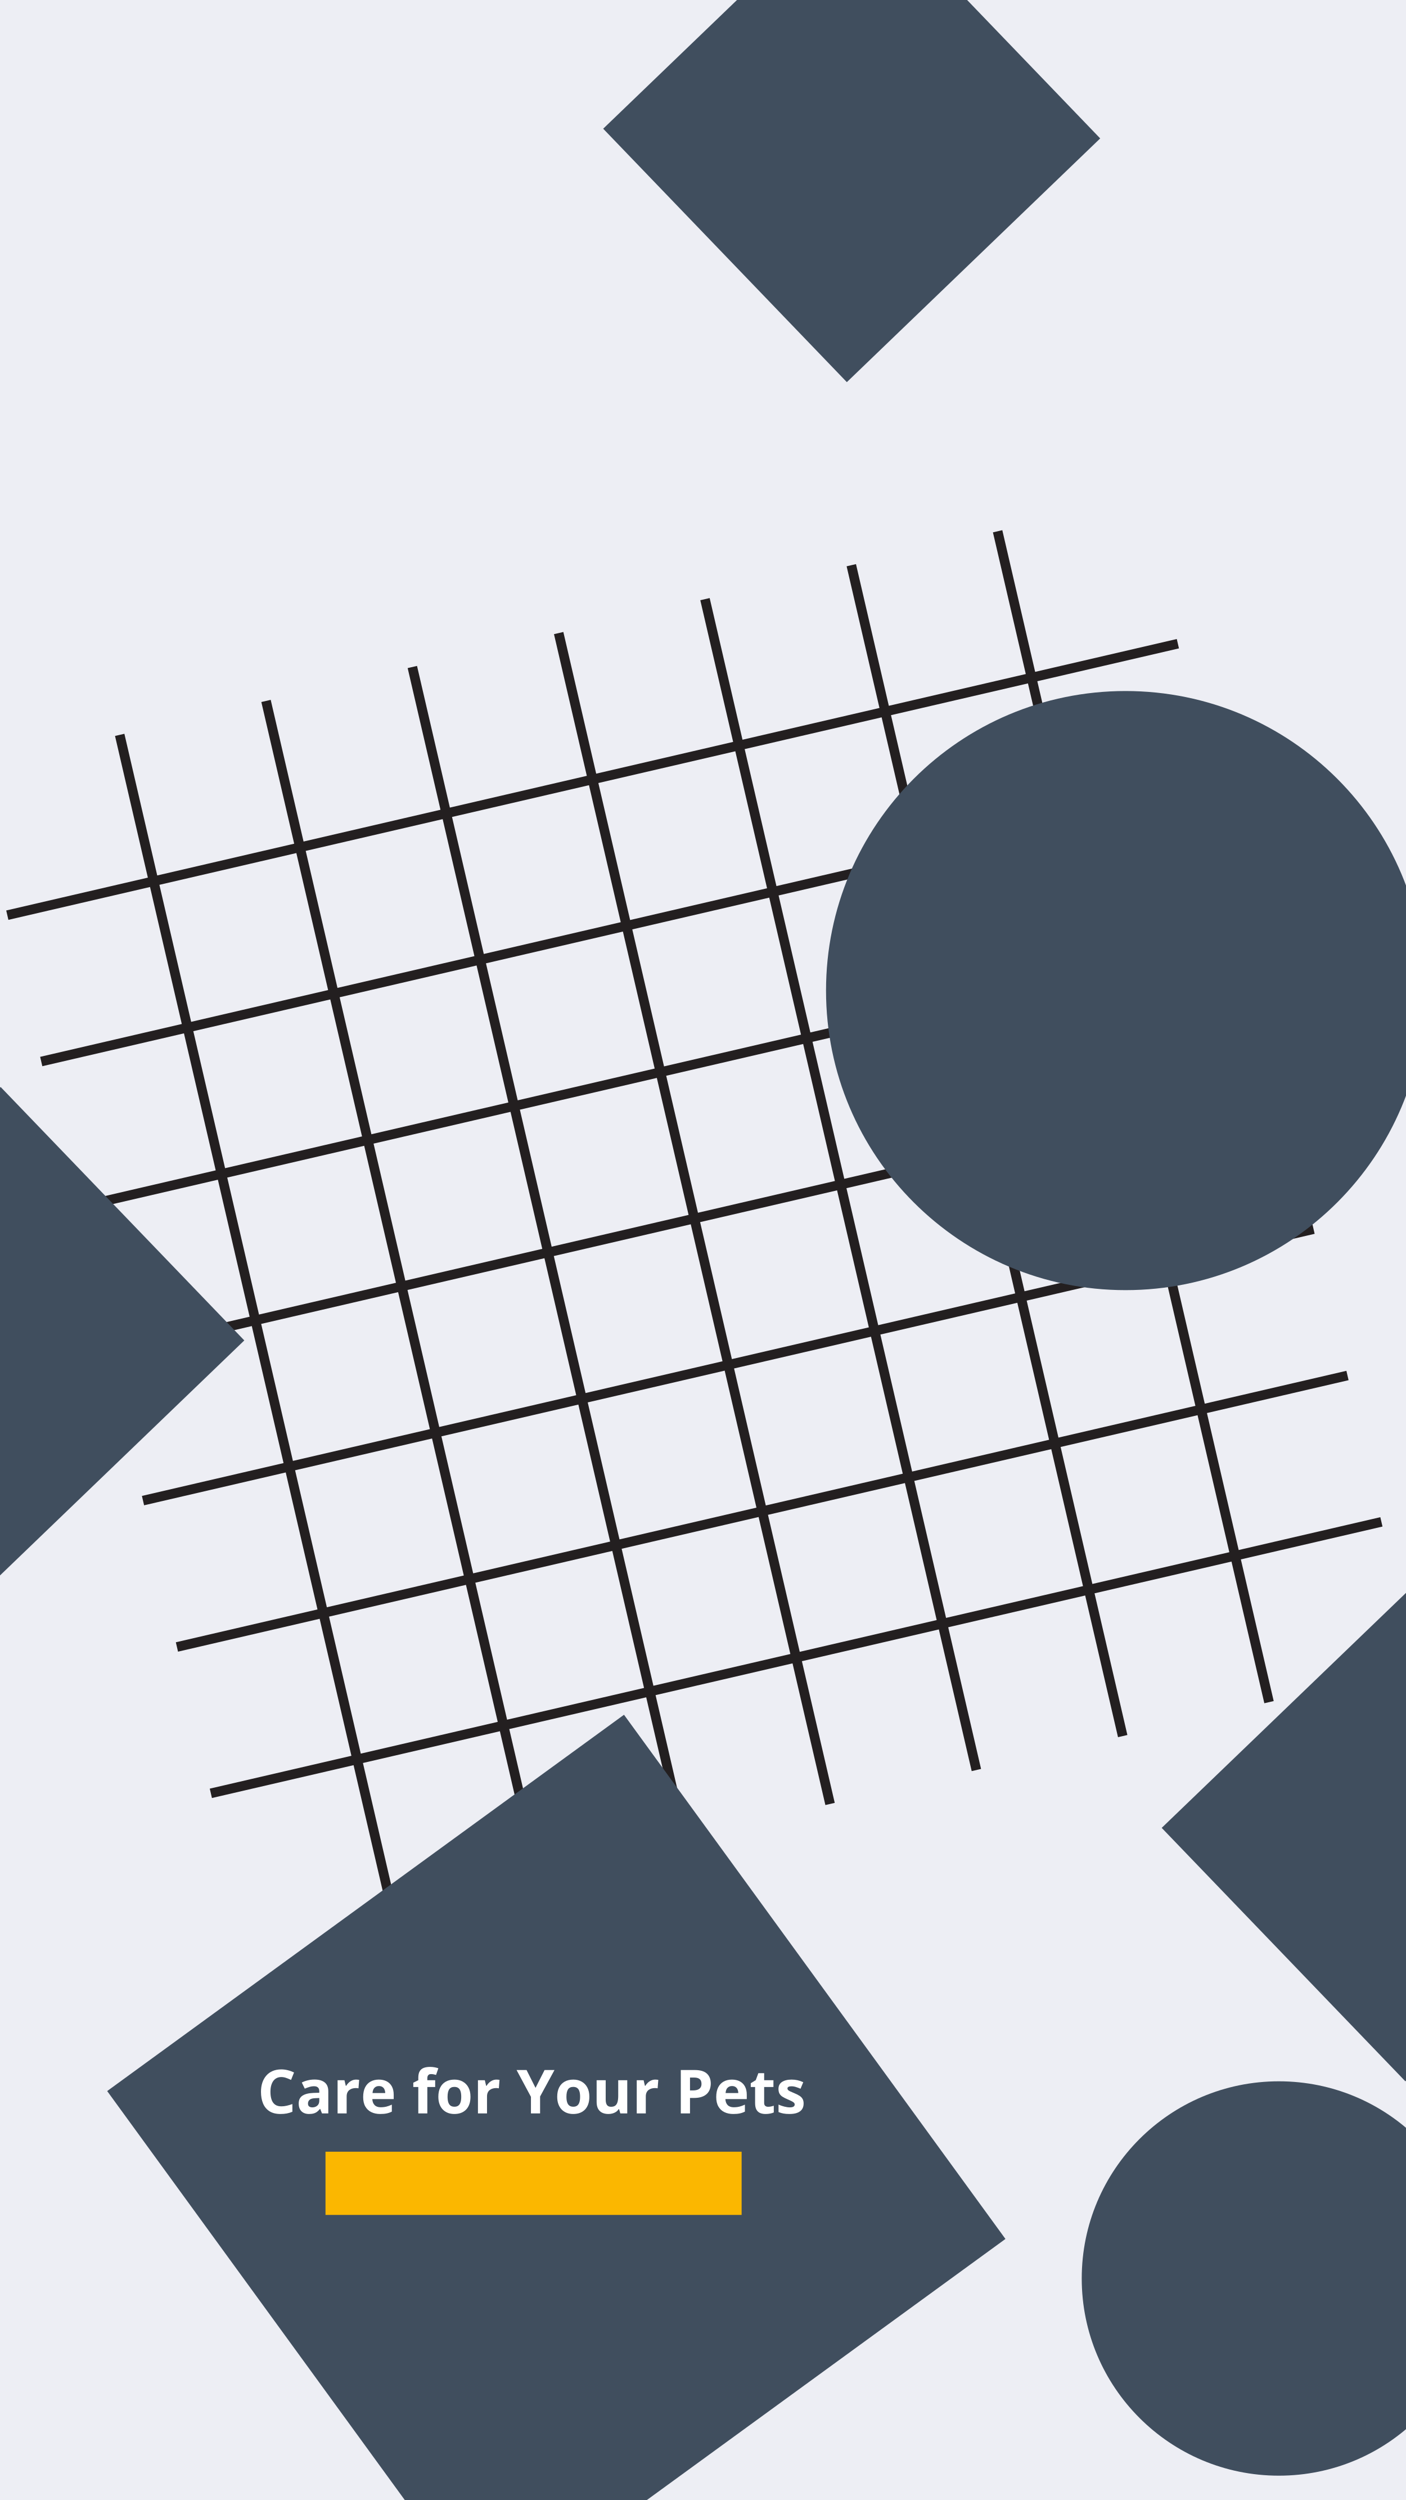<svg xmlns="http://www.w3.org/2000/svg" xmlns:xlink="http://www.w3.org/1999/xlink" width="1080" zoomAndPan="magnify" viewBox="0 0 810 1440" height="1920" preserveAspectRatio="xMidYMid meet" version="1.0"><defs><g/><clipPath id="2fc70b3e16"><path d="M 3 305 L 797 305 L 797 1099 L 3 1099 Z M 3 305 " clip-rule="nonzero"/></clipPath><clipPath id="202f916a5e"><path d="M -15.332 442.785 L 659.031 286.438 L 815.379 960.801 L 141.016 1117.148 Z M -15.332 442.785 " clip-rule="nonzero"/></clipPath><clipPath id="f32f1bc0f7"><path d="M -15.332 442.785 L 659.031 286.438 L 815.379 960.801 L 141.016 1117.148 Z M -15.332 442.785 " clip-rule="nonzero"/></clipPath><clipPath id="0192899344"><path d="M -15.332 442.785 L 659.031 286.438 L 815.379 960.801 L 141.016 1117.148 Z M -15.332 442.785 " clip-rule="nonzero"/></clipPath><clipPath id="18c6ec4733"><path d="M 669 912 L 810 912 L 810 1199 L 669 1199 Z M 669 912 " clip-rule="nonzero"/></clipPath><clipPath id="fea0cead88"><path d="M 669.258 1052.75 L 815.215 912.379 L 955.586 1058.34 L 809.629 1198.711 Z M 669.258 1052.75 " clip-rule="nonzero"/></clipPath><clipPath id="a8139b3c66"><path d="M 669.258 1052.75 L 815.215 912.379 L 955.586 1058.34 L 809.629 1198.711 Z M 669.258 1052.75 " clip-rule="nonzero"/></clipPath><clipPath id="9fe983949b"><path d="M 347 0 L 634 0 L 634 221 L 347 221 Z M 347 0 " clip-rule="nonzero"/></clipPath><clipPath id="989fad8a41"><path d="M 347.496 74.129 L 493.457 -66.238 L 633.828 79.719 L 487.867 220.09 Z M 347.496 74.129 " clip-rule="nonzero"/></clipPath><clipPath id="16a6885c0b"><path d="M 347.496 74.129 L 493.457 -66.238 L 633.828 79.719 L 487.867 220.09 Z M 347.496 74.129 " clip-rule="nonzero"/></clipPath><clipPath id="62ac132c56"><path d="M 0 626 L 141 626 L 141 913 L 0 913 Z M 0 626 " clip-rule="nonzero"/></clipPath><clipPath id="a37b7a2efa"><path d="M -145.586 766.418 L 0.375 626.051 L 140.746 772.008 L -5.215 912.379 Z M -145.586 766.418 " clip-rule="nonzero"/></clipPath><clipPath id="bd93c61d2f"><path d="M -145.586 766.418 L 0.375 626.051 L 140.746 772.008 L -5.215 912.379 Z M -145.586 766.418 " clip-rule="nonzero"/></clipPath><clipPath id="cee21f3952"><path d="M 623.191 1198.711 L 810 1198.711 L 810 1425.844 L 623.191 1425.844 Z M 623.191 1198.711 " clip-rule="nonzero"/></clipPath><clipPath id="904604c672"><path d="M 736.758 1198.711 C 674.039 1198.711 623.191 1249.559 623.191 1312.277 C 623.191 1374.996 674.039 1425.844 736.758 1425.844 C 799.477 1425.844 850.32 1374.996 850.32 1312.277 C 850.32 1249.559 799.477 1198.711 736.758 1198.711 Z M 736.758 1198.711 " clip-rule="nonzero"/></clipPath><clipPath id="7d8c301528"><path d="M 61 987 L 580 987 L 580 1440 L 61 1440 Z M 61 987 " clip-rule="nonzero"/></clipPath><clipPath id="51102e55e4"><path d="M 61.742 1204.332 L 359.488 987.605 L 579.238 1289.508 L 281.492 1506.234 Z M 61.742 1204.332 " clip-rule="nonzero"/></clipPath><clipPath id="557e495752"><path d="M 61.742 1204.332 L 359.488 987.605 L 579.238 1289.508 L 281.492 1506.234 Z M 61.742 1204.332 " clip-rule="nonzero"/></clipPath><clipPath id="6ade20e3d6"><path d="M 187.52 1239.254 L 427.25 1239.254 L 427.25 1275.676 L 187.52 1275.676 Z M 187.52 1239.254 " clip-rule="nonzero"/></clipPath><clipPath id="b09923e350"><path d="M 475.879 397.992 L 810 397.992 L 810 743.047 L 475.879 743.047 Z M 475.879 397.992 " clip-rule="nonzero"/></clipPath><clipPath id="e3ca60528a"><path d="M 648.406 397.992 C 553.121 397.992 475.879 475.234 475.879 570.52 C 475.879 665.805 553.121 743.047 648.406 743.047 C 743.691 743.047 820.934 665.805 820.934 570.52 C 820.934 475.234 743.691 397.992 648.406 397.992 Z M 648.406 397.992 " clip-rule="nonzero"/></clipPath></defs><rect x="-81" width="972" fill="#ffffff" y="-144" height="1728" fill-opacity="1"/><rect x="-81" width="972" fill="#edeef4" y="-144" height="1728" fill-opacity="1"/><g clip-path="url(#2fc70b3e16)"><g clip-path="url(#202f916a5e)"><g clip-path="url(#f32f1bc0f7)"><g clip-path="url(#0192899344)"><path fill="#231f20" d="M 679.199 373.43 L 677.949 368.035 L 596.352 386.953 L 577.434 305.355 L 572.035 306.609 L 590.957 388.207 L 512.055 406.5 L 493.137 324.898 L 487.742 326.152 L 506.66 407.75 L 427.758 426.043 L 408.84 344.445 L 403.445 345.695 L 422.363 427.293 L 343.465 445.586 L 324.547 363.988 L 319.152 365.238 L 338.07 446.836 L 259.168 465.129 L 240.25 383.531 L 234.855 384.781 L 253.773 466.379 L 174.875 484.672 L 155.957 403.074 L 150.559 404.324 L 169.477 485.922 L 90.578 504.215 L 71.66 422.617 L 66.266 423.867 L 85.184 505.465 L 3.586 524.383 L 4.836 529.781 L 86.434 510.859 L 104.727 589.762 L 23.129 608.68 L 24.379 614.074 L 105.977 595.156 L 124.27 674.059 L 42.672 692.977 L 43.922 698.371 L 125.52 679.453 L 143.812 758.352 L 62.215 777.27 L 63.465 782.664 L 145.062 763.746 L 163.355 842.648 L 81.758 861.566 L 83.012 866.961 L 164.609 848.043 L 182.902 926.941 L 101.301 945.859 L 102.555 951.258 L 184.152 932.34 L 202.445 1011.238 L 120.848 1030.156 L 122.098 1035.551 L 203.695 1016.633 L 222.613 1098.23 L 228.008 1096.98 L 209.09 1015.383 L 287.988 997.09 L 306.906 1078.688 L 312.305 1077.438 L 293.387 995.84 L 372.285 977.547 L 391.203 1059.145 L 396.598 1057.895 L 377.68 976.297 L 456.582 958.004 L 475.5 1039.602 L 480.895 1038.352 L 461.977 956.754 L 540.875 938.461 L 559.793 1020.059 L 565.188 1018.805 L 546.27 937.207 L 625.172 918.914 L 644.09 1000.516 L 649.484 999.262 L 630.566 917.664 L 709.469 899.371 L 728.387 980.969 L 733.781 979.719 L 714.863 898.121 L 796.461 879.203 L 795.207 873.809 L 713.609 892.727 L 695.316 813.828 L 776.918 794.91 L 775.664 789.512 L 694.066 808.43 L 675.773 729.531 L 757.371 710.613 L 756.121 705.219 L 674.523 724.137 L 656.23 645.234 L 737.828 626.316 L 736.578 620.922 L 654.98 639.84 L 636.688 560.941 L 718.285 542.023 L 717.035 536.629 L 635.438 555.547 L 617.145 476.645 L 698.742 457.727 L 697.492 452.332 L 615.895 471.25 L 597.602 392.348 Z M 507.91 413.145 L 526.203 492.043 L 447.305 510.336 L 429.012 431.438 Z M 397.949 705.117 L 416.242 784.016 L 337.344 802.309 L 319.051 723.41 Z M 317.801 718.016 L 299.508 639.113 L 378.406 620.82 L 396.699 699.723 Z M 403.344 703.867 L 482.246 685.574 L 500.539 764.473 L 421.637 782.766 Z M 402.094 698.473 L 383.801 619.57 L 462.703 601.277 L 480.996 680.18 Z M 382.551 614.176 L 364.258 535.273 L 443.16 516.984 L 461.453 595.883 Z M 377.156 615.426 L 298.254 633.719 L 279.965 554.82 L 358.863 536.527 Z M 292.859 634.969 L 213.961 653.262 L 195.668 574.363 L 274.566 556.07 Z M 294.113 640.363 L 312.402 719.266 L 233.504 737.559 L 215.211 658.656 Z M 313.656 724.66 L 331.949 803.562 L 253.047 821.852 L 234.754 742.953 Z M 333.199 808.957 L 351.492 887.855 L 272.59 906.148 L 254.297 827.25 Z M 338.594 807.703 L 417.492 789.414 L 435.785 868.312 L 356.887 886.605 Z M 422.891 788.16 L 501.789 769.867 L 520.082 848.77 L 441.18 867.062 Z M 507.184 768.617 L 586.086 750.324 L 604.379 829.227 L 525.477 847.52 Z M 505.934 763.223 L 487.641 684.324 L 566.543 666.031 L 584.832 744.93 Z M 486.391 678.926 L 468.098 600.027 L 546.996 581.734 L 565.289 660.637 Z M 466.848 594.633 L 448.555 515.73 L 527.453 497.438 L 545.746 576.34 Z M 423.613 432.688 L 441.906 511.586 L 363.008 529.879 L 344.715 450.98 Z M 339.32 452.23 L 357.613 531.133 L 278.711 549.426 L 260.418 470.523 Z M 255.023 471.773 L 273.316 550.676 L 194.418 568.969 L 176.125 490.066 Z M 91.828 509.609 L 170.73 491.316 L 189.023 570.219 L 110.121 588.512 Z M 111.371 593.906 L 190.273 575.613 L 208.566 654.512 L 129.664 672.805 Z M 130.914 678.203 L 209.816 659.91 L 228.109 738.809 L 149.207 757.102 Z M 150.461 762.496 L 229.359 744.203 L 247.652 823.105 L 168.75 841.398 Z M 170.004 846.793 L 248.902 828.5 L 267.195 907.398 L 188.297 925.691 Z M 207.84 1009.988 L 189.547 931.086 L 268.445 912.793 L 286.738 991.695 Z M 292.133 990.445 L 273.84 911.543 L 352.742 893.25 L 371.035 972.152 Z M 376.43 970.902 L 358.137 892 L 437.039 873.707 L 455.328 952.609 Z M 460.727 951.355 L 442.434 872.457 L 521.332 854.164 L 539.625 933.066 Z M 545.02 931.812 L 526.727 852.914 L 605.629 834.621 L 623.922 913.52 Z M 708.215 893.977 L 629.316 912.27 L 611.023 833.371 L 689.922 815.078 Z M 688.672 809.684 L 609.773 827.977 L 591.48 749.074 L 670.379 730.781 Z M 669.129 725.387 L 590.23 743.68 L 571.938 664.777 L 650.836 646.488 Z M 649.586 641.09 L 570.684 659.383 L 552.391 580.484 L 631.293 562.191 Z M 630.043 556.797 L 551.141 575.09 L 532.848 496.188 L 611.75 477.895 Z M 610.5 472.5 L 531.598 490.793 L 513.305 411.895 L 592.207 393.602 Z M 610.5 472.5 " fill-opacity="1" fill-rule="nonzero"/></g></g></g></g><g clip-path="url(#18c6ec4733)"><g clip-path="url(#fea0cead88)"><g clip-path="url(#a8139b3c66)"><path fill="#404e5e" d="M 669.258 1052.75 L 815.215 912.379 L 955.586 1058.34 L 809.629 1198.711 Z M 669.258 1052.75 " fill-opacity="1" fill-rule="nonzero"/></g></g></g><g clip-path="url(#9fe983949b)"><g clip-path="url(#989fad8a41)"><g clip-path="url(#16a6885c0b)"><path fill="#404e5e" d="M 347.496 74.129 L 493.457 -66.238 L 633.828 79.719 L 487.867 220.09 Z M 347.496 74.129 " fill-opacity="1" fill-rule="nonzero"/></g></g></g><g clip-path="url(#62ac132c56)"><g clip-path="url(#a37b7a2efa)"><g clip-path="url(#bd93c61d2f)"><path fill="#404e5e" d="M -145.586 766.418 L 0.375 626.051 L 140.746 772.008 L -5.215 912.379 Z M -145.586 766.418 " fill-opacity="1" fill-rule="nonzero"/></g></g></g><g clip-path="url(#cee21f3952)"><g clip-path="url(#904604c672)"><path fill="#404e5e" d="M 623.191 1198.711 L 850.32 1198.711 L 850.32 1425.844 L 623.191 1425.844 Z M 623.191 1198.711 " fill-opacity="1" fill-rule="nonzero"/></g></g><g clip-path="url(#7d8c301528)"><g clip-path="url(#51102e55e4)"><g clip-path="url(#557e495752)"><path fill="#404e5e" d="M 61.742 1204.332 L 359.488 987.605 L 579.238 1289.508 L 281.492 1506.234 Z M 61.742 1204.332 " fill-opacity="1" fill-rule="nonzero"/></g></g></g><g clip-path="url(#6ade20e3d6)"><path fill="#fbb700" d="M 187.52 1239.254 L 427.25 1239.254 L 427.25 1275.676 L 187.52 1275.676 Z M 187.52 1239.254 " fill-opacity="1" fill-rule="nonzero"/></g><g fill="#ffffff" fill-opacity="1"><g transform="translate(148.32, 1217.195)"><g><path d="M 13.75 -20.938 C 12.738 -20.938 11.844 -20.738 11.062 -20.344 C 10.281 -19.945 9.625 -19.379 9.094 -18.641 C 8.57 -17.898 8.172 -17.004 7.891 -15.953 C 7.617 -14.91 7.484 -13.734 7.484 -12.422 C 7.484 -10.66 7.703 -9.156 8.141 -7.906 C 8.578 -6.656 9.254 -5.703 10.172 -5.047 C 11.098 -4.391 12.289 -4.062 13.75 -4.062 C 14.77 -4.062 15.789 -4.176 16.812 -4.406 C 17.832 -4.633 18.938 -4.961 20.125 -5.391 L 20.125 -0.938 C 19.02 -0.477 17.93 -0.148 16.859 0.047 C 15.797 0.242 14.598 0.344 13.266 0.344 C 10.691 0.344 8.57 -0.188 6.906 -1.25 C 5.25 -2.32 4.02 -3.816 3.219 -5.734 C 2.426 -7.648 2.031 -9.891 2.031 -12.453 C 2.031 -14.348 2.285 -16.082 2.797 -17.656 C 3.316 -19.227 4.07 -20.586 5.062 -21.734 C 6.051 -22.891 7.273 -23.781 8.734 -24.406 C 10.191 -25.031 11.863 -25.344 13.75 -25.344 C 15 -25.344 16.242 -25.188 17.484 -24.875 C 18.734 -24.562 19.93 -24.129 21.078 -23.578 L 19.359 -19.281 C 18.43 -19.719 17.492 -20.102 16.547 -20.438 C 15.598 -20.77 14.664 -20.938 13.75 -20.938 Z M 13.75 -20.938 "/></g></g></g><g fill="#ffffff" fill-opacity="1"><g transform="translate(170.617, 1217.195)"><g><path d="M 10.562 -19.5 C 13.125 -19.5 15.086 -18.941 16.453 -17.828 C 17.828 -16.711 18.516 -15.016 18.516 -12.734 L 18.516 0 L 14.875 0 L 13.859 -2.594 L 13.719 -2.594 C 13.176 -1.914 12.617 -1.359 12.047 -0.922 C 11.473 -0.492 10.816 -0.176 10.078 0.031 C 9.336 0.238 8.441 0.344 7.391 0.344 C 6.254 0.344 5.238 0.129 4.344 -0.297 C 3.457 -0.734 2.754 -1.398 2.234 -2.297 C 1.723 -3.191 1.469 -4.328 1.469 -5.703 C 1.469 -7.734 2.18 -9.227 3.609 -10.188 C 5.035 -11.156 7.172 -11.691 10.016 -11.797 L 13.328 -11.891 L 13.328 -12.734 C 13.328 -13.734 13.066 -14.469 12.547 -14.938 C 12.023 -15.406 11.297 -15.641 10.359 -15.641 C 9.43 -15.641 8.523 -15.504 7.641 -15.234 C 6.754 -14.973 5.863 -14.645 4.969 -14.25 L 3.25 -17.781 C 4.258 -18.312 5.395 -18.727 6.656 -19.031 C 7.914 -19.344 9.219 -19.5 10.562 -19.5 Z M 13.328 -8.859 L 11.312 -8.781 C 9.625 -8.738 8.453 -8.438 7.797 -7.875 C 7.141 -7.32 6.812 -6.586 6.812 -5.672 C 6.812 -4.879 7.047 -4.312 7.516 -3.969 C 7.984 -3.633 8.594 -3.469 9.344 -3.469 C 10.457 -3.469 11.398 -3.797 12.172 -4.453 C 12.941 -5.117 13.328 -6.062 13.328 -7.281 Z M 13.328 -8.859 "/></g></g></g><g fill="#ffffff" fill-opacity="1"><g transform="translate(191.752, 1217.195)"><g><path d="M 13.406 -19.469 C 13.664 -19.469 13.969 -19.453 14.312 -19.422 C 14.656 -19.391 14.938 -19.352 15.156 -19.312 L 14.766 -14.422 C 14.598 -14.484 14.352 -14.523 14.031 -14.547 C 13.719 -14.578 13.453 -14.594 13.234 -14.594 C 12.555 -14.594 11.898 -14.504 11.266 -14.328 C 10.641 -14.16 10.07 -13.883 9.562 -13.5 C 9.062 -13.125 8.664 -12.625 8.375 -12 C 8.094 -11.383 7.953 -10.625 7.953 -9.719 L 7.953 0 L 2.734 0 L 2.734 -19.109 L 6.688 -19.109 L 7.453 -15.891 L 7.703 -15.891 C 8.078 -16.547 8.547 -17.141 9.109 -17.672 C 9.68 -18.211 10.328 -18.645 11.047 -18.969 C 11.773 -19.301 12.562 -19.469 13.406 -19.469 Z M 13.406 -19.469 "/></g></g></g><g fill="#ffffff" fill-opacity="1"><g transform="translate(207.641, 1217.195)"><g><path d="M 10.609 -19.469 C 12.379 -19.469 13.898 -19.129 15.172 -18.453 C 16.453 -17.773 17.438 -16.789 18.125 -15.5 C 18.82 -14.207 19.172 -12.633 19.172 -10.781 L 19.172 -8.25 L 6.859 -8.25 C 6.91 -6.781 7.348 -5.625 8.172 -4.781 C 9.004 -3.945 10.156 -3.531 11.625 -3.531 C 12.844 -3.531 13.957 -3.656 14.969 -3.906 C 15.977 -4.164 17.02 -4.547 18.094 -5.047 L 18.094 -1.016 C 17.156 -0.547 16.172 -0.203 15.141 0.016 C 14.109 0.234 12.852 0.344 11.375 0.344 C 9.469 0.344 7.773 -0.008 6.297 -0.719 C 4.816 -1.426 3.66 -2.504 2.828 -3.953 C 1.992 -5.398 1.578 -7.223 1.578 -9.422 C 1.578 -11.648 1.953 -13.508 2.703 -15 C 3.461 -16.488 4.52 -17.602 5.875 -18.344 C 7.227 -19.094 8.805 -19.469 10.609 -19.469 Z M 10.641 -15.75 C 9.629 -15.75 8.789 -15.426 8.125 -14.781 C 7.457 -14.133 7.07 -13.113 6.969 -11.719 L 14.281 -11.719 C 14.27 -12.5 14.129 -13.191 13.859 -13.797 C 13.598 -14.398 13.203 -14.875 12.672 -15.219 C 12.141 -15.57 11.461 -15.75 10.641 -15.75 Z M 10.641 -15.75 "/></g></g></g><g fill="#ffffff" fill-opacity="1"><g transform="translate(228.315, 1217.195)"><g/></g></g><g fill="#ffffff" fill-opacity="1"><g transform="translate(237.404, 1217.195)"><g><path d="M 13.297 -15.188 L 8.781 -15.188 L 8.781 0 L 3.578 0 L 3.578 -15.188 L 0.703 -15.188 L 0.703 -17.703 L 3.578 -19.109 L 3.578 -20.516 C 3.578 -22.141 3.852 -23.406 4.406 -24.312 C 4.957 -25.219 5.734 -25.852 6.734 -26.219 C 7.742 -26.594 8.941 -26.781 10.328 -26.781 C 11.336 -26.781 12.258 -26.695 13.094 -26.531 C 13.926 -26.363 14.602 -26.18 15.125 -25.984 L 13.797 -22.156 C 13.391 -22.281 12.953 -22.391 12.484 -22.484 C 12.023 -22.586 11.492 -22.641 10.891 -22.641 C 10.16 -22.641 9.625 -22.422 9.281 -21.984 C 8.945 -21.547 8.781 -20.984 8.781 -20.297 L 8.781 -19.109 L 13.297 -19.109 Z M 13.297 -15.188 "/></g></g></g><g fill="#ffffff" fill-opacity="1"><g transform="translate(250.953, 1217.195)"><g><path d="M 20.094 -9.594 C 20.094 -7.988 19.879 -6.57 19.453 -5.344 C 19.023 -4.113 18.406 -3.07 17.594 -2.219 C 16.781 -1.375 15.801 -0.734 14.656 -0.297 C 13.508 0.129 12.219 0.344 10.781 0.344 C 9.438 0.344 8.203 0.129 7.078 -0.297 C 5.961 -0.734 4.988 -1.375 4.156 -2.219 C 3.332 -3.07 2.695 -4.113 2.25 -5.344 C 1.801 -6.57 1.578 -7.988 1.578 -9.594 C 1.578 -11.707 1.953 -13.5 2.703 -14.969 C 3.453 -16.438 4.52 -17.551 5.906 -18.312 C 7.301 -19.082 8.961 -19.469 10.891 -19.469 C 12.672 -19.469 14.254 -19.082 15.641 -18.312 C 17.023 -17.551 18.113 -16.438 18.906 -14.969 C 19.695 -13.5 20.094 -11.707 20.094 -9.594 Z M 6.891 -9.594 C 6.891 -8.332 7.023 -7.273 7.297 -6.422 C 7.566 -5.566 7.992 -4.922 8.578 -4.484 C 9.16 -4.055 9.922 -3.844 10.859 -3.844 C 11.773 -3.844 12.52 -4.055 13.094 -4.484 C 13.676 -4.922 14.098 -5.566 14.359 -6.422 C 14.629 -7.273 14.766 -8.332 14.766 -9.594 C 14.766 -10.852 14.629 -11.898 14.359 -12.734 C 14.098 -13.578 13.676 -14.207 13.094 -14.625 C 12.508 -15.051 11.75 -15.266 10.812 -15.266 C 9.438 -15.266 8.438 -14.789 7.812 -13.844 C 7.195 -12.895 6.891 -11.477 6.891 -9.594 Z M 6.891 -9.594 "/></g></g></g><g fill="#ffffff" fill-opacity="1"><g transform="translate(272.617, 1217.195)"><g><path d="M 13.406 -19.469 C 13.664 -19.469 13.969 -19.453 14.312 -19.422 C 14.656 -19.391 14.938 -19.352 15.156 -19.312 L 14.766 -14.422 C 14.598 -14.484 14.352 -14.523 14.031 -14.547 C 13.719 -14.578 13.453 -14.594 13.234 -14.594 C 12.555 -14.594 11.898 -14.504 11.266 -14.328 C 10.641 -14.16 10.07 -13.883 9.562 -13.5 C 9.062 -13.125 8.664 -12.625 8.375 -12 C 8.094 -11.383 7.953 -10.625 7.953 -9.719 L 7.953 0 L 2.734 0 L 2.734 -19.109 L 6.688 -19.109 L 7.453 -15.891 L 7.703 -15.891 C 8.078 -16.547 8.547 -17.141 9.109 -17.672 C 9.68 -18.211 10.328 -18.645 11.047 -18.969 C 11.773 -19.301 12.562 -19.469 13.406 -19.469 Z M 13.406 -19.469 "/></g></g></g><g fill="#ffffff" fill-opacity="1"><g transform="translate(288.507, 1217.195)"><g/></g></g><g fill="#ffffff" fill-opacity="1"><g transform="translate(297.596, 1217.195)"><g><path d="M 10.922 -14.703 L 16.141 -24.984 L 21.844 -24.984 L 13.547 -9.719 L 13.547 0 L 8.281 0 L 8.281 -9.547 L 0 -24.984 L 5.75 -24.984 Z M 10.922 -14.703 "/></g></g></g><g fill="#ffffff" fill-opacity="1"><g transform="translate(319.431, 1217.195)"><g><path d="M 20.094 -9.594 C 20.094 -7.988 19.879 -6.57 19.453 -5.344 C 19.023 -4.113 18.406 -3.07 17.594 -2.219 C 16.781 -1.375 15.801 -0.734 14.656 -0.297 C 13.508 0.129 12.219 0.344 10.781 0.344 C 9.438 0.344 8.203 0.129 7.078 -0.297 C 5.961 -0.734 4.988 -1.375 4.156 -2.219 C 3.332 -3.07 2.695 -4.113 2.25 -5.344 C 1.801 -6.57 1.578 -7.988 1.578 -9.594 C 1.578 -11.707 1.953 -13.5 2.703 -14.969 C 3.453 -16.438 4.52 -17.551 5.906 -18.312 C 7.301 -19.082 8.961 -19.469 10.891 -19.469 C 12.672 -19.469 14.254 -19.082 15.641 -18.312 C 17.023 -17.551 18.113 -16.438 18.906 -14.969 C 19.695 -13.5 20.094 -11.707 20.094 -9.594 Z M 6.891 -9.594 C 6.891 -8.332 7.023 -7.273 7.297 -6.422 C 7.566 -5.566 7.992 -4.922 8.578 -4.484 C 9.16 -4.055 9.922 -3.844 10.859 -3.844 C 11.773 -3.844 12.52 -4.055 13.094 -4.484 C 13.676 -4.922 14.098 -5.566 14.359 -6.422 C 14.629 -7.273 14.766 -8.332 14.766 -9.594 C 14.766 -10.852 14.629 -11.898 14.359 -12.734 C 14.098 -13.578 13.676 -14.207 13.094 -14.625 C 12.508 -15.051 11.75 -15.266 10.812 -15.266 C 9.438 -15.266 8.438 -14.789 7.812 -13.844 C 7.195 -12.895 6.891 -11.477 6.891 -9.594 Z M 6.891 -9.594 "/></g></g></g><g fill="#ffffff" fill-opacity="1"><g transform="translate(341.096, 1217.195)"><g><path d="M 20.266 -19.109 L 20.266 0 L 16.266 0 L 15.562 -2.438 L 15.297 -2.438 C 14.891 -1.789 14.375 -1.258 13.75 -0.844 C 13.133 -0.438 12.457 -0.141 11.719 0.047 C 10.977 0.242 10.211 0.344 9.422 0.344 C 8.047 0.344 6.852 0.102 5.844 -0.375 C 4.832 -0.863 4.039 -1.617 3.469 -2.641 C 2.906 -3.672 2.625 -5.004 2.625 -6.641 L 2.625 -19.109 L 7.844 -19.109 L 7.844 -7.953 C 7.844 -6.578 8.086 -5.539 8.578 -4.844 C 9.066 -4.156 9.848 -3.812 10.922 -3.812 C 11.984 -3.812 12.816 -4.051 13.422 -4.531 C 14.023 -5.02 14.445 -5.734 14.688 -6.672 C 14.938 -7.609 15.062 -8.758 15.062 -10.125 L 15.062 -19.109 Z M 20.266 -19.109 "/></g></g></g><g fill="#ffffff" fill-opacity="1"><g transform="translate(364.093, 1217.195)"><g><path d="M 13.406 -19.469 C 13.664 -19.469 13.969 -19.453 14.312 -19.422 C 14.656 -19.391 14.938 -19.352 15.156 -19.312 L 14.766 -14.422 C 14.598 -14.484 14.352 -14.523 14.031 -14.547 C 13.719 -14.578 13.453 -14.594 13.234 -14.594 C 12.555 -14.594 11.898 -14.504 11.266 -14.328 C 10.641 -14.16 10.07 -13.883 9.562 -13.5 C 9.062 -13.125 8.664 -12.625 8.375 -12 C 8.094 -11.383 7.953 -10.625 7.953 -9.719 L 7.953 0 L 2.734 0 L 2.734 -19.109 L 6.688 -19.109 L 7.453 -15.891 L 7.703 -15.891 C 8.078 -16.547 8.547 -17.141 9.109 -17.672 C 9.68 -18.211 10.328 -18.645 11.047 -18.969 C 11.773 -19.301 12.562 -19.469 13.406 -19.469 Z M 13.406 -19.469 "/></g></g></g><g fill="#ffffff" fill-opacity="1"><g transform="translate(379.982, 1217.195)"><g/></g></g><g fill="#ffffff" fill-opacity="1"><g transform="translate(389.072, 1217.195)"><g><path d="M 11.125 -24.984 C 14.352 -24.984 16.707 -24.289 18.188 -22.906 C 19.664 -21.52 20.406 -19.613 20.406 -17.188 C 20.406 -16.094 20.238 -15.047 19.906 -14.047 C 19.582 -13.055 19.047 -12.172 18.297 -11.391 C 17.547 -10.617 16.551 -10.008 15.312 -9.562 C 14.07 -9.113 12.539 -8.891 10.719 -8.891 L 8.438 -8.891 L 8.438 0 L 3.141 0 L 3.141 -24.984 Z M 10.859 -20.641 L 8.438 -20.641 L 8.438 -13.234 L 10.188 -13.234 C 11.176 -13.234 12.035 -13.363 12.766 -13.625 C 13.492 -13.883 14.055 -14.289 14.453 -14.844 C 14.859 -15.406 15.062 -16.125 15.062 -17 C 15.062 -18.227 14.719 -19.141 14.031 -19.734 C 13.344 -20.336 12.285 -20.641 10.859 -20.641 Z M 10.859 -20.641 "/></g></g></g><g fill="#ffffff" fill-opacity="1"><g transform="translate(411.044, 1217.195)"><g><path d="M 10.609 -19.469 C 12.379 -19.469 13.898 -19.129 15.172 -18.453 C 16.453 -17.773 17.438 -16.789 18.125 -15.5 C 18.82 -14.207 19.172 -12.633 19.172 -10.781 L 19.172 -8.25 L 6.859 -8.25 C 6.91 -6.781 7.348 -5.625 8.172 -4.781 C 9.004 -3.945 10.156 -3.531 11.625 -3.531 C 12.844 -3.531 13.957 -3.656 14.969 -3.906 C 15.977 -4.164 17.02 -4.547 18.094 -5.047 L 18.094 -1.016 C 17.156 -0.547 16.172 -0.203 15.141 0.016 C 14.109 0.234 12.852 0.344 11.375 0.344 C 9.469 0.344 7.773 -0.008 6.297 -0.719 C 4.816 -1.426 3.66 -2.504 2.828 -3.953 C 1.992 -5.398 1.578 -7.223 1.578 -9.422 C 1.578 -11.648 1.953 -13.508 2.703 -15 C 3.461 -16.488 4.52 -17.602 5.875 -18.344 C 7.227 -19.094 8.805 -19.469 10.609 -19.469 Z M 10.641 -15.75 C 9.629 -15.75 8.789 -15.426 8.125 -14.781 C 7.457 -14.133 7.07 -13.113 6.969 -11.719 L 14.281 -11.719 C 14.27 -12.5 14.129 -13.191 13.859 -13.797 C 13.598 -14.398 13.203 -14.875 12.672 -15.219 C 12.141 -15.57 11.461 -15.75 10.641 -15.75 Z M 10.641 -15.75 "/></g></g></g><g fill="#ffffff" fill-opacity="1"><g transform="translate(431.717, 1217.195)"><g><path d="M 10.781 -3.812 C 11.352 -3.812 11.91 -3.867 12.453 -3.984 C 12.992 -4.098 13.531 -4.238 14.062 -4.406 L 14.062 -0.531 C 13.508 -0.281 12.816 -0.07 11.984 0.094 C 11.16 0.258 10.258 0.344 9.281 0.344 C 8.145 0.344 7.125 0.16 6.219 -0.203 C 5.312 -0.578 4.598 -1.223 4.078 -2.141 C 3.555 -3.055 3.297 -4.336 3.297 -5.984 L 3.297 -15.188 L 0.797 -15.188 L 0.797 -17.391 L 3.672 -19.141 L 5.172 -23.172 L 8.516 -23.172 L 8.516 -19.109 L 13.859 -19.109 L 13.859 -15.188 L 8.516 -15.188 L 8.516 -5.984 C 8.516 -5.254 8.723 -4.707 9.141 -4.344 C 9.555 -3.988 10.102 -3.812 10.781 -3.812 Z M 10.781 -3.812 "/></g></g></g><g fill="#ffffff" fill-opacity="1"><g transform="translate(446.906, 1217.195)"><g><path d="M 16.062 -5.672 C 16.062 -4.367 15.754 -3.27 15.141 -2.375 C 14.535 -1.488 13.629 -0.812 12.422 -0.344 C 11.211 0.113 9.707 0.344 7.906 0.344 C 6.57 0.344 5.43 0.254 4.484 0.078 C 3.535 -0.086 2.578 -0.367 1.609 -0.766 L 1.609 -5.078 C 2.641 -4.609 3.75 -4.223 4.938 -3.922 C 6.133 -3.617 7.18 -3.469 8.078 -3.469 C 9.098 -3.469 9.828 -3.617 10.266 -3.922 C 10.703 -4.223 10.922 -4.617 10.922 -5.109 C 10.922 -5.43 10.832 -5.719 10.656 -5.969 C 10.477 -6.227 10.098 -6.52 9.516 -6.844 C 8.93 -7.164 8.02 -7.594 6.781 -8.125 C 5.582 -8.625 4.598 -9.129 3.828 -9.641 C 3.066 -10.148 2.5 -10.754 2.125 -11.453 C 1.758 -12.16 1.578 -13.055 1.578 -14.141 C 1.578 -15.898 2.258 -17.227 3.625 -18.125 C 5 -19.02 6.836 -19.469 9.141 -19.469 C 10.328 -19.469 11.457 -19.348 12.531 -19.109 C 13.613 -18.867 14.723 -18.488 15.859 -17.969 L 14.281 -14.203 C 13.344 -14.609 12.453 -14.941 11.609 -15.203 C 10.773 -15.473 9.926 -15.609 9.062 -15.609 C 8.289 -15.609 7.711 -15.504 7.328 -15.297 C 6.941 -15.086 6.75 -14.773 6.75 -14.359 C 6.75 -14.047 6.848 -13.77 7.047 -13.531 C 7.242 -13.289 7.629 -13.023 8.203 -12.734 C 8.785 -12.453 9.633 -12.082 10.75 -11.625 C 11.832 -11.176 12.77 -10.707 13.562 -10.219 C 14.363 -9.738 14.977 -9.141 15.406 -8.422 C 15.844 -7.711 16.062 -6.797 16.062 -5.672 Z M 16.062 -5.672 "/></g></g></g><g clip-path="url(#b09923e350)"><g clip-path="url(#e3ca60528a)"><path fill="#404e5e" d="M 475.879 397.992 L 820.934 397.992 L 820.934 743.047 L 475.879 743.047 Z M 475.879 397.992 " fill-opacity="1" fill-rule="nonzero"/></g></g></svg>